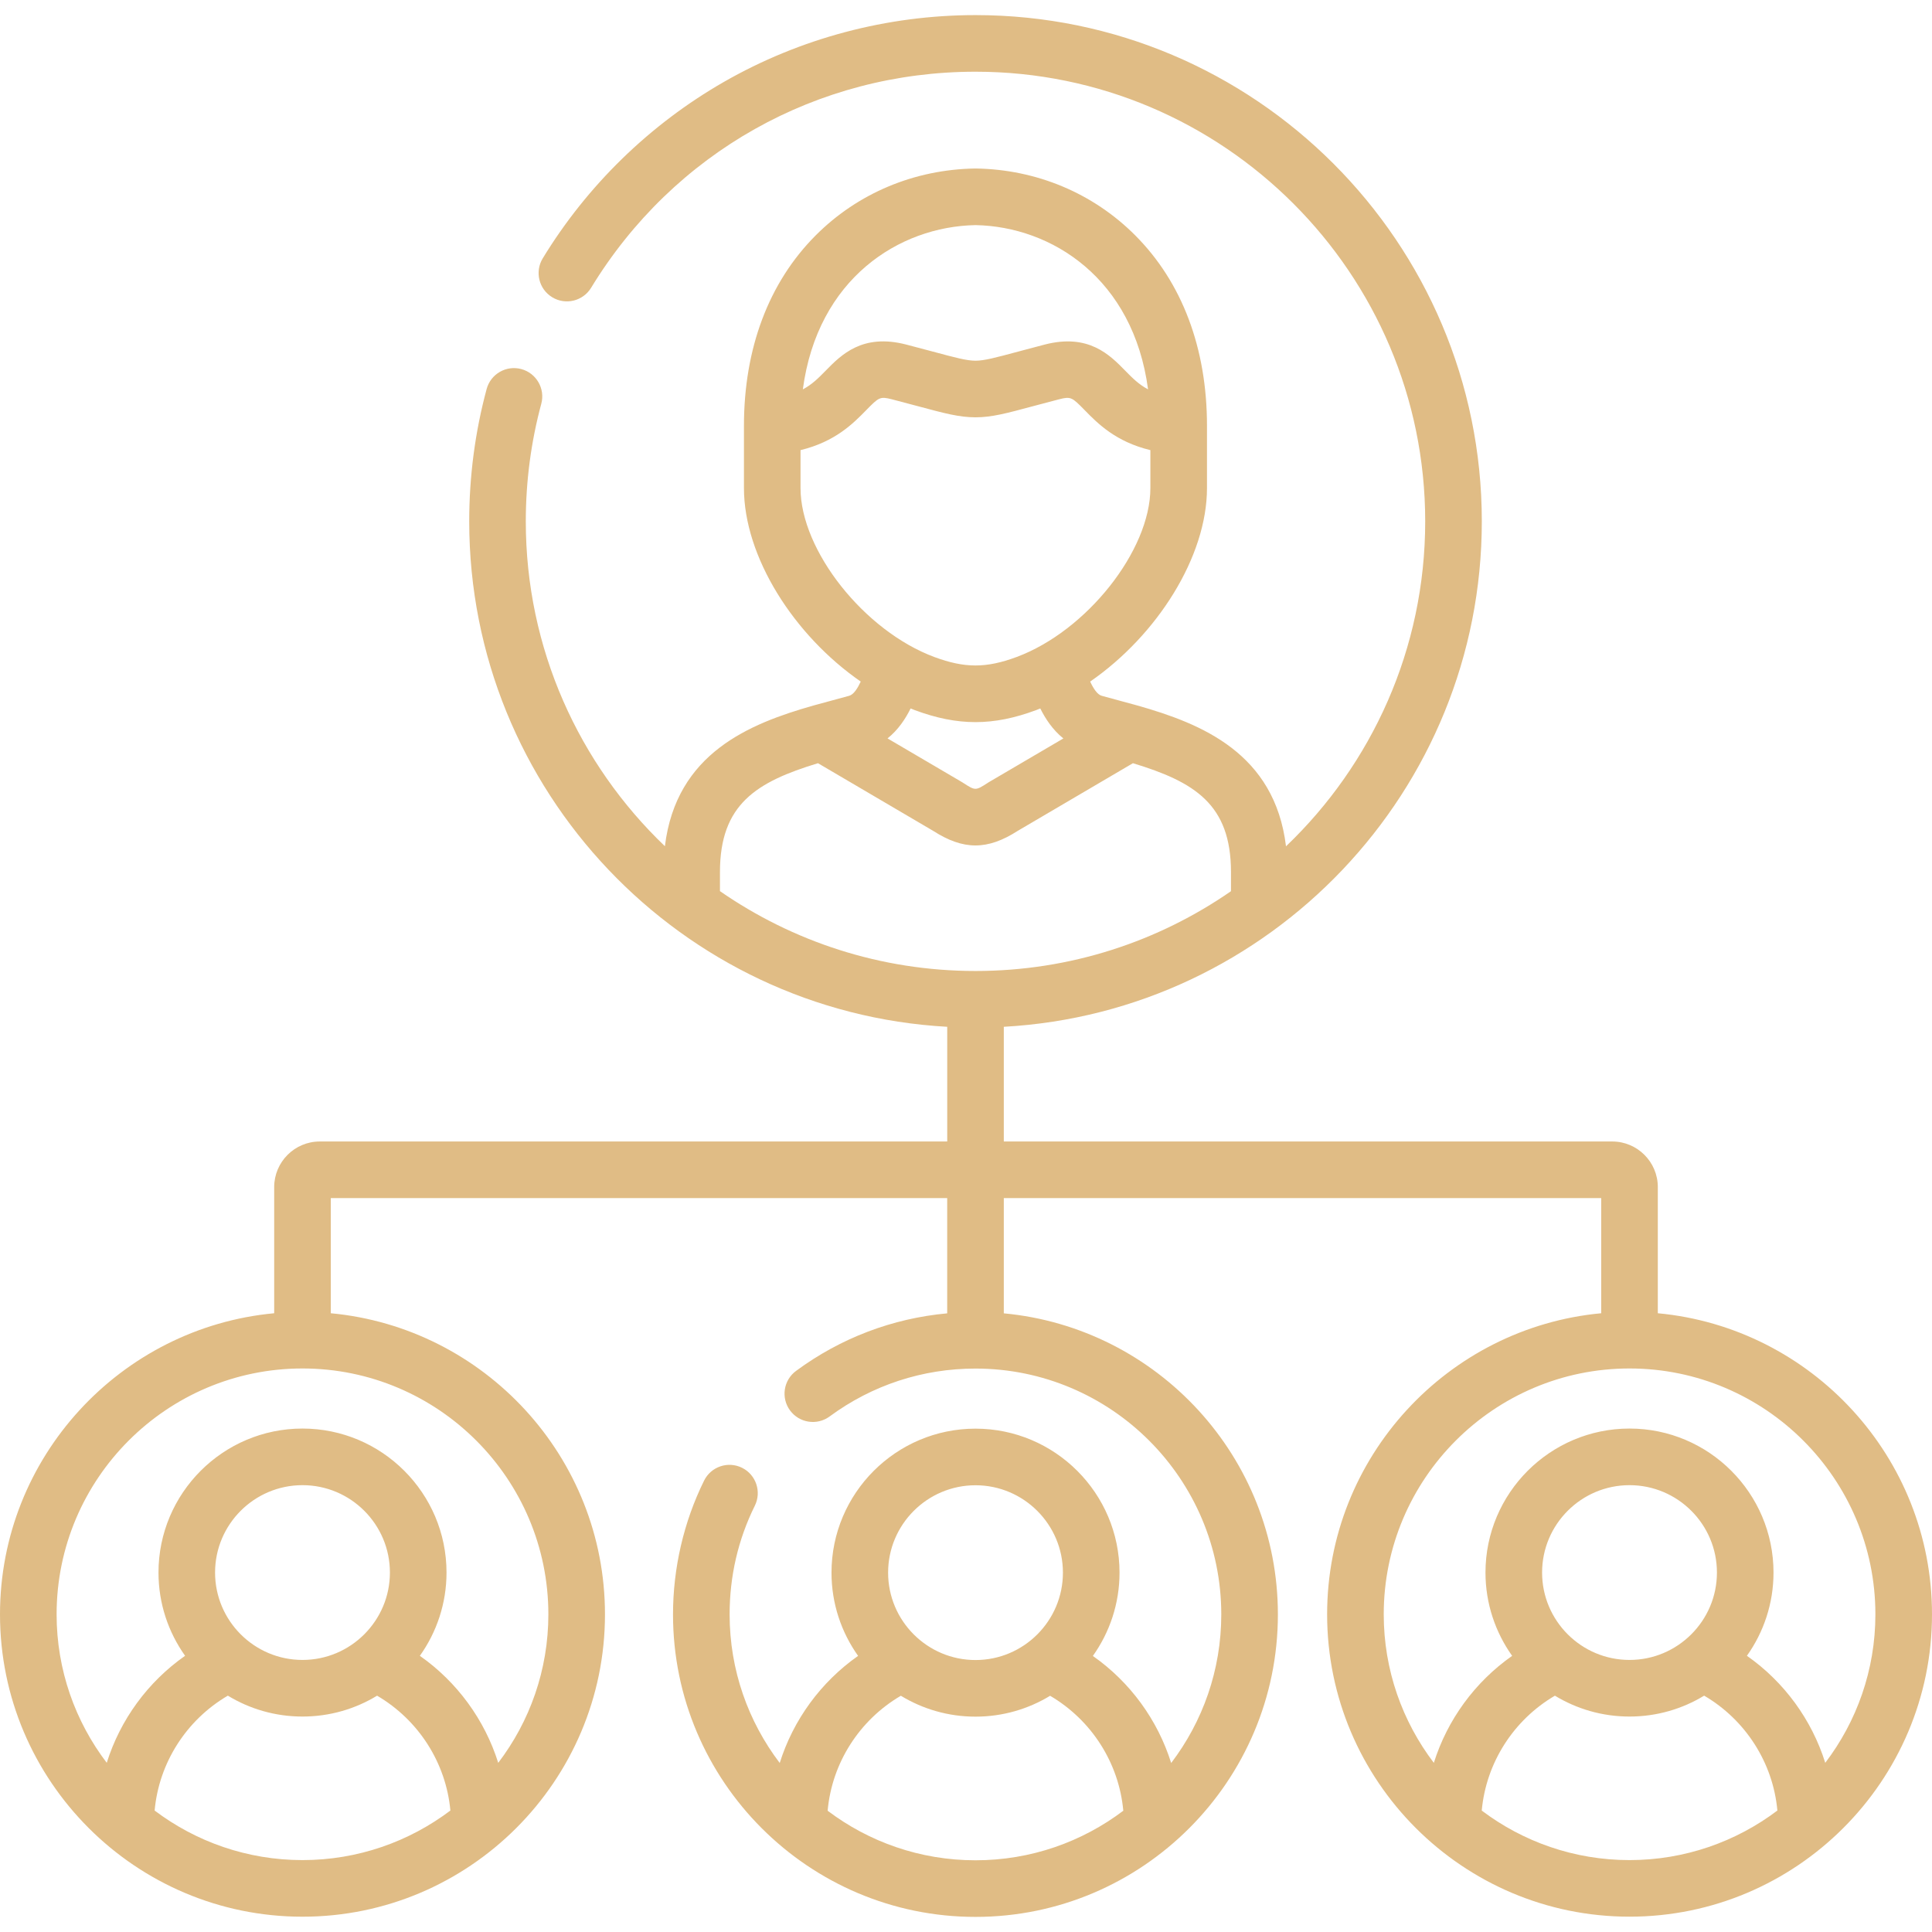 <svg width="60" height="60" viewBox="0 0 60 60" fill="none" xmlns="http://www.w3.org/2000/svg">
<g clip-path="url(#clip0_5302_1298)">
<path d="M51.485 40.784V36.866C51.485 36.085 50.849 35.45 50.069 35.45H31.174V31.888C39.437 31.431 46.019 24.565 46.019 16.191C46.019 7.522 38.965 0.469 30.295 0.469C27.548 0.469 24.844 1.188 22.474 2.548C20.177 3.867 18.234 5.76 16.855 8.023C16.603 8.438 16.734 8.979 17.149 9.231C17.563 9.484 18.104 9.352 18.357 8.938C20.917 4.736 25.38 2.227 30.295 2.227C37.996 2.227 44.261 8.491 44.261 16.191C44.261 20.155 42.601 23.739 39.938 26.283C39.587 23.386 37.306 22.473 35.33 21.912C35.313 21.906 34.356 21.647 34.214 21.608C34.075 21.57 33.953 21.375 33.856 21.167C35.939 19.726 37.484 17.288 37.484 15.157V13.225C37.484 10.816 36.713 8.77 35.255 7.309C33.95 6 32.193 5.263 30.309 5.233C30.3 5.233 30.291 5.233 30.282 5.233C28.396 5.263 26.639 6 25.333 7.309C23.875 8.77 23.104 10.816 23.104 13.225V15.157C23.104 17.288 24.648 19.726 26.731 21.167C26.634 21.375 26.512 21.571 26.37 21.609C26.232 21.647 25.276 21.906 25.26 21.911C23.283 22.473 21.002 23.384 20.649 26.28C17.989 23.736 16.329 20.154 16.329 16.191C16.329 14.95 16.491 13.722 16.81 12.54C16.936 12.071 16.659 11.589 16.19 11.462C15.722 11.336 15.239 11.613 15.113 12.082C14.754 13.413 14.572 14.796 14.572 16.191C14.572 24.565 21.154 31.431 29.417 31.888V35.45H9.931C9.151 35.45 8.515 36.085 8.515 36.866V40.784C3.746 41.229 0 45.252 0 50.135C0 55.312 4.214 59.525 9.394 59.525C14.574 59.525 18.788 55.312 18.788 50.135C18.788 45.252 15.042 41.229 10.273 40.784V37.208H29.416V40.787C27.716 40.943 26.108 41.552 24.722 42.575C24.331 42.862 24.248 43.413 24.536 43.803C24.824 44.194 25.375 44.277 25.765 43.989C27.084 43.017 28.65 42.502 30.295 42.502C34.504 42.502 37.928 45.928 37.928 50.138C37.928 51.87 37.348 53.469 36.372 54.752C35.953 53.415 35.099 52.24 33.94 51.427C34.46 50.696 34.768 49.804 34.768 48.84C34.768 46.374 32.761 44.368 30.295 44.368C27.829 44.368 25.823 46.374 25.823 48.84C25.823 49.803 26.13 50.695 26.649 51.425C25.489 52.239 24.635 53.414 24.215 54.751C23.24 53.468 22.659 51.87 22.659 50.138C22.659 48.949 22.922 47.812 23.442 46.761C23.657 46.326 23.479 45.798 23.044 45.583C22.608 45.368 22.081 45.547 21.866 45.982C21.235 47.259 20.901 48.697 20.901 50.138C20.901 55.317 25.115 59.531 30.295 59.531C35.474 59.531 39.686 55.317 39.686 50.138C39.686 45.255 35.942 41.232 31.174 40.787V37.208H49.727V40.784C44.96 41.229 41.215 45.252 41.215 50.135C41.215 55.312 45.428 59.524 50.606 59.524C55.786 59.524 60 55.312 60 50.135C60 45.252 56.254 41.229 51.485 40.784ZM9.394 57.767C7.672 57.767 6.081 57.193 4.802 56.228C4.936 54.746 5.788 53.414 7.076 52.66C7.752 53.072 8.546 53.309 9.394 53.309C10.242 53.309 11.035 53.072 11.711 52.661C13 53.416 13.852 54.748 13.987 56.228C12.708 57.193 11.117 57.767 9.394 57.767ZM6.679 48.837C6.679 47.34 7.897 46.123 9.394 46.123C10.891 46.123 12.109 47.34 12.109 48.837C12.109 50.333 10.891 51.551 9.394 51.551C7.897 51.551 6.679 50.334 6.679 48.837ZM17.03 50.135C17.03 51.866 16.45 53.465 15.473 54.747C15.053 53.411 14.199 52.237 13.039 51.423C13.559 50.693 13.867 49.8 13.867 48.837C13.867 46.371 11.86 44.365 9.394 44.365C6.928 44.365 4.922 46.371 4.922 48.837C4.922 49.8 5.229 50.692 5.748 51.422C4.588 52.235 3.734 53.41 3.315 54.746C2.339 53.464 1.758 51.866 1.758 50.135C1.758 45.925 5.183 42.499 9.394 42.499C13.605 42.499 17.03 45.925 17.03 50.135ZM30.295 46.126C31.792 46.126 33.01 47.344 33.01 48.84C33.01 50.337 31.792 51.554 30.295 51.554C28.799 51.554 27.581 50.337 27.581 48.84C27.581 47.344 28.798 46.126 30.295 46.126ZM30.295 57.773C28.573 57.773 26.982 57.2 25.703 56.234C25.836 54.751 26.688 53.418 27.977 52.663C28.654 53.075 29.447 53.312 30.295 53.312C31.143 53.312 31.936 53.075 32.612 52.664C33.9 53.419 34.751 54.752 34.885 56.234C33.606 57.2 32.017 57.773 30.295 57.773ZM30.295 6.991C32.667 7.035 35.197 8.654 35.654 12.092C35.364 11.939 35.162 11.733 34.944 11.511C34.464 11.021 33.807 10.35 32.447 10.7C32.13 10.782 31.86 10.854 31.624 10.918C30.92 11.107 30.567 11.202 30.295 11.202C30.023 11.202 29.672 11.108 28.974 10.92C28.736 10.857 28.462 10.783 28.138 10.699C26.781 10.35 26.123 11.021 25.643 11.511C25.425 11.733 25.224 11.939 24.933 12.092C25.39 8.654 27.922 7.035 30.295 6.991ZM24.861 15.157V13.979C25.939 13.719 26.502 13.146 26.898 12.741C27.294 12.338 27.326 12.305 27.699 12.401C28.015 12.483 28.285 12.555 28.519 12.618C29.339 12.838 29.791 12.96 30.295 12.96C30.799 12.96 31.254 12.837 32.08 12.615C32.312 12.553 32.578 12.482 32.886 12.402C33.261 12.305 33.293 12.338 33.689 12.741C34.085 13.146 34.648 13.72 35.726 13.979V15.157C35.726 17.097 33.744 19.599 31.568 20.405C30.627 20.754 29.96 20.754 29.019 20.405C26.843 19.598 24.861 17.097 24.861 15.157ZM33.024 22.933L30.704 24.294C30.693 24.301 30.682 24.308 30.672 24.315C30.297 24.557 30.29 24.557 29.916 24.315C29.905 24.308 29.894 24.301 29.883 24.294L27.563 22.932C27.895 22.667 28.121 22.322 28.28 22.002C28.323 22.019 28.365 22.037 28.408 22.053C29.078 22.302 29.686 22.426 30.294 22.426C30.902 22.426 31.51 22.302 32.179 22.053C32.222 22.037 32.264 22.019 32.307 22.002C32.466 22.322 32.693 22.667 33.024 22.933ZM22.359 27.081C22.359 24.975 23.494 24.282 25.403 23.702L28.977 25.801C29.45 26.105 29.872 26.256 30.294 26.256C30.715 26.256 31.137 26.105 31.61 25.801L35.184 23.702C37.094 24.282 38.229 24.975 38.229 27.081V27.677C35.974 29.239 33.24 30.155 30.295 30.155C27.349 30.155 24.614 29.238 22.359 27.675V27.081H22.359ZM50.606 57.767C48.885 57.767 47.295 57.194 46.017 56.229C46.151 54.748 47.002 53.416 48.289 52.661C48.965 53.072 49.758 53.309 50.606 53.309C51.454 53.309 52.248 53.072 52.924 52.66C54.212 53.414 55.064 54.747 55.198 56.228C53.919 57.193 52.328 57.767 50.606 57.767ZM47.891 48.837C47.891 47.34 49.109 46.123 50.606 46.123C52.103 46.123 53.321 47.34 53.321 48.837C53.321 50.333 52.103 51.551 50.606 51.551C49.109 51.551 47.891 50.334 47.891 48.837ZM56.685 54.746C56.266 53.41 55.412 52.235 54.252 51.422C54.771 50.692 55.078 49.8 55.078 48.837C55.078 46.371 53.072 44.365 50.606 44.365C48.14 44.365 46.133 46.371 46.133 48.837C46.133 49.8 46.441 50.693 46.961 51.424C45.802 52.237 44.949 53.411 44.529 54.747C43.554 53.465 42.973 51.867 42.973 50.135C42.973 45.925 46.397 42.499 50.606 42.499C54.816 42.499 58.242 45.925 58.242 50.135C58.242 51.866 57.661 53.464 56.685 54.746Z" fill="#E0BC85"/>
</g>
<defs>
<clipPath id="clip0_5302_1298">
<rect width="60" height="60" fill="white"/>
</clipPath>
</defs>
</svg>
